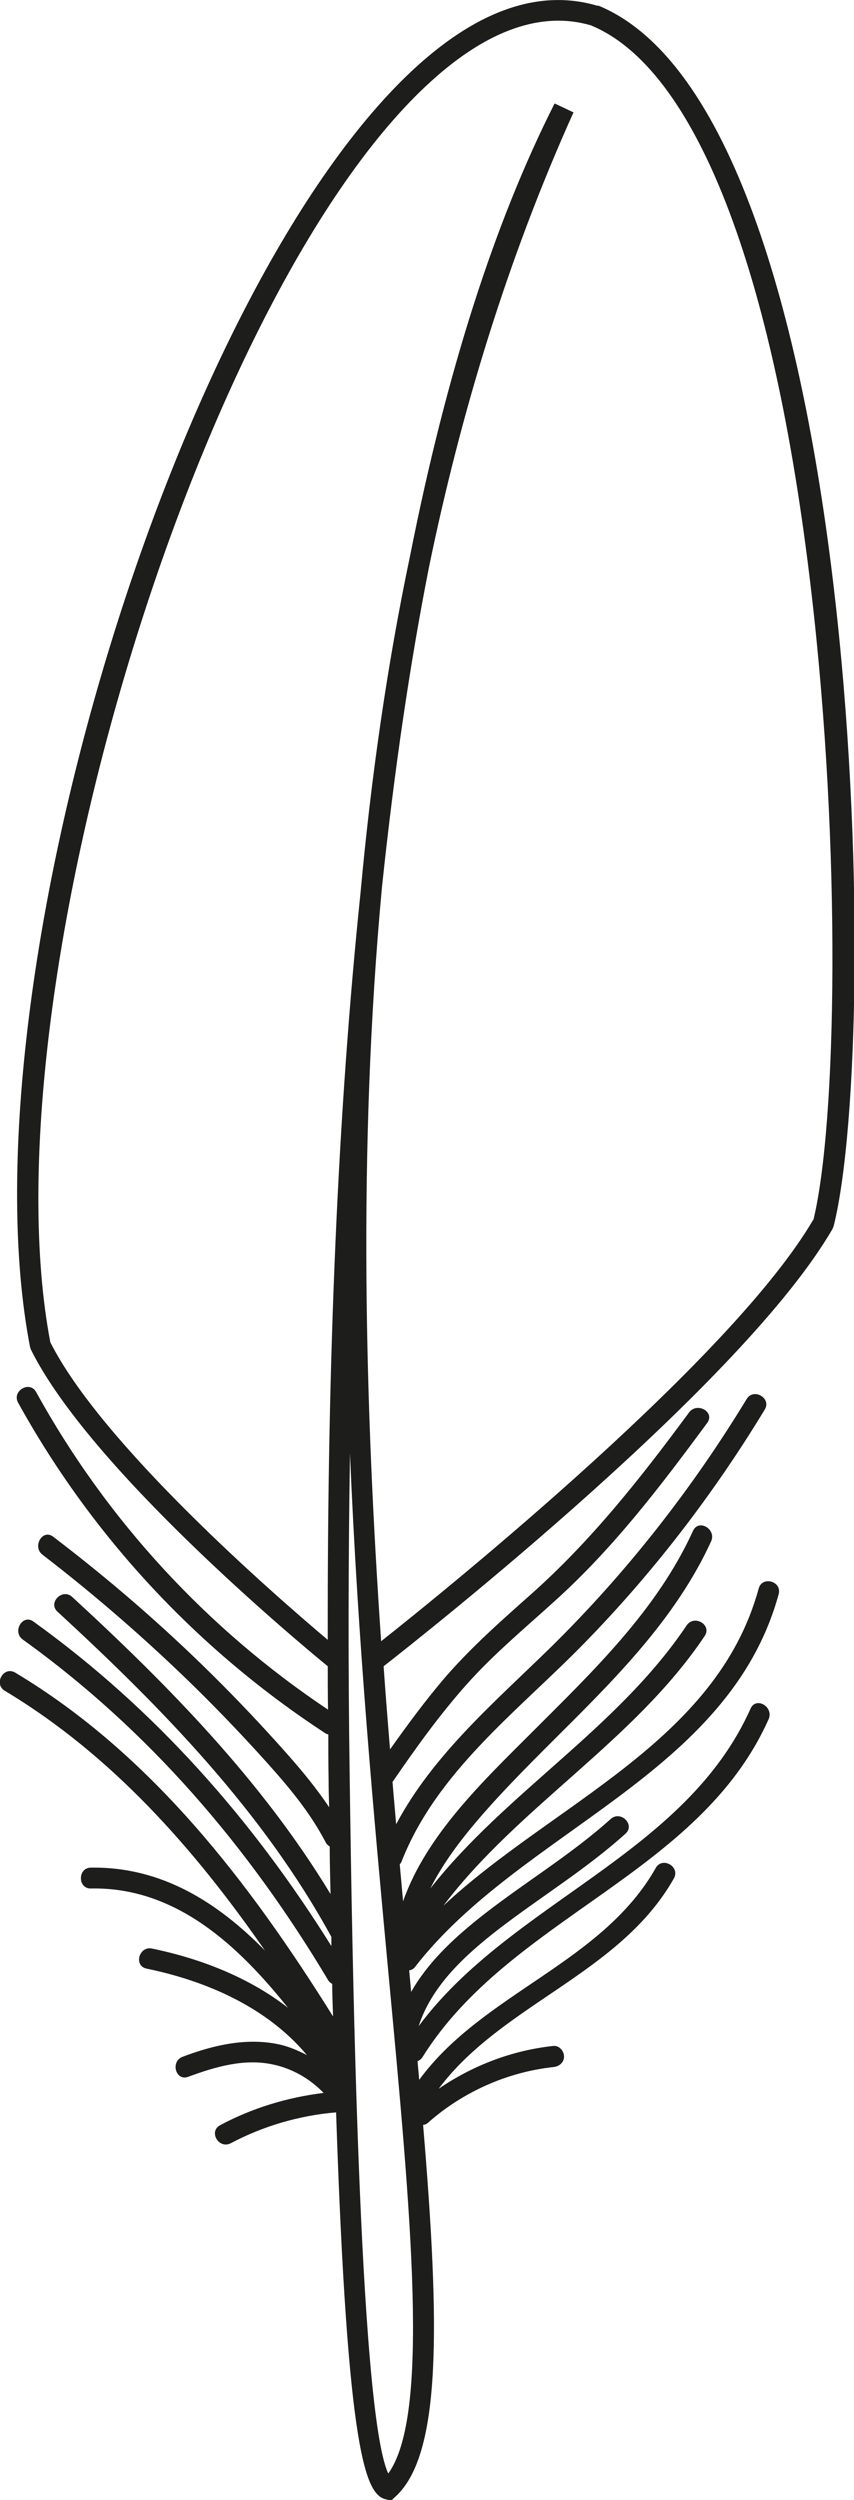 <?xml version="1.0" encoding="UTF-8"?>
<svg id="Calque_2" data-name="Calque 2" xmlns="http://www.w3.org/2000/svg" viewBox="0 0 30.72 89.89">
  <defs>
    <style>
      .cls-1 {
        fill: #1d1d1b;
        stroke-width: 0px;
      }
    </style>
  </defs>
  <g id="Plume_6" data-name="Plume 6">
    <path class="cls-1" d="M21.5.21c-2.05-.61-4.23.12-6.49,2.16C6.3,10.25-1.38,35.65,1.08,48.43l.03.09c2.11,4.26,9.59,10.5,10.68,11.39,0,.51,0,1.04.01,1.56-4.36-2.91-7.97-6.83-10.5-11.42-.23-.42-.88-.04-.65.38,2.65,4.8,6.45,8.88,11.04,11.88.04.03.08.04.12.05,0,.53,0,1.06.01,1.6,0,.35.01.68.02,1.02-.46-.69-.99-1.33-1.54-1.95-.86-.97-1.75-1.91-2.67-2.82-1.8-1.78-3.71-3.43-5.72-4.96-.38-.29-.76.36-.38.65,1.95,1.5,3.81,3.12,5.57,4.85.85.84,1.68,1.71,2.48,2.6.81.9,1.58,1.82,2.14,2.9.04.07.09.11.14.14,0,.58.02,1.16.03,1.71-2.46-4.06-5.81-7.48-9.29-10.68-.35-.33-.89.2-.53.53,3.76,3.46,7.38,7.17,9.85,11.69,0,.11,0,.22,0,.33-2.84-4.55-6.34-8.52-10.72-11.67-.39-.28-.77.37-.38.65,4.55,3.27,8.12,7.45,10.98,12.24.04.07.1.11.15.14,0,.4.02.79.03,1.17-2.99-4.79-6.52-9.42-11.43-12.36-.42-.25-.79.4-.38.65,3.85,2.31,6.82,5.68,9.36,9.34-1.69-1.72-3.71-3.02-6.26-2.98-.48,0-.48.76,0,.75,3.04-.06,5.28,2.03,7.09,4.29-1.4-1.09-3.14-1.77-4.89-2.13-.47-.1-.67.62-.2.72,2.18.45,4.34,1.4,5.77,3.11-.31-.16-.63-.3-.98-.38-1.18-.26-2.38.02-3.49.44-.45.17-.25.89.2.72.95-.35,1.99-.66,3.01-.45.71.14,1.36.51,1.86,1.03-1.3.16-2.56.54-3.72,1.16-.43.23-.05.87.38.65,1.17-.62,2.47-1,3.79-1.11,0,0,0,0,0,0,.41,12.32,1.07,13.73,1.78,13.91l.2.05.15-.14c1.68-1.52,1.6-6.22,1-13.37.07-.01.13-.03.19-.09,1.25-1.1,2.84-1.81,4.5-1.99.2-.02.38-.16.38-.38,0-.19-.17-.4-.38-.38-1.49.16-2.9.7-4.13,1.54,2.28-3.05,6.52-4.13,8.46-7.56.24-.42-.41-.8-.65-.38-1.94,3.43-6.23,4.5-8.51,7.62-.02-.22-.04-.45-.06-.67.07-.03.13-.07.18-.15,3.15-5.04,9.96-6.56,12.45-12.15.19-.44-.45-.82-.65-.38-2.35,5.27-8.62,6.95-11.94,11.42.47-1.46,1.68-2.56,2.88-3.49,1.51-1.16,3.14-2.15,4.56-3.43.36-.32-.17-.85-.53-.53-1.49,1.34-3.23,2.36-4.79,3.61-.91.73-1.81,1.58-2.39,2.61-.02-.26-.05-.52-.07-.78,0,0,0,0,0,0,.07,0,.15-.04.21-.12,3.83-4.93,11.29-6.88,13.08-13.4.13-.47-.6-.67-.72-.2-1.51,5.52-7.4,7.72-11.34,11.4,2.72-3.59,6.87-5.92,9.4-9.7.27-.4-.38-.78-.65-.38-2.48,3.7-6.5,6-9.22,9.46.45-.9,1.08-1.73,1.73-2.49.97-1.13,2.04-2.18,3.1-3.24,2.03-2.02,4.06-4.11,5.27-6.75.2-.44-.45-.82-.65-.38-1.31,2.87-3.6,5.05-5.8,7.25-1.74,1.74-3.79,3.68-4.63,6.07-.04-.44-.08-.88-.12-1.33.03-.03.06-.07.07-.11,1.27-3.23,4.17-5.39,6.53-7.8,2.5-2.55,4.68-5.39,6.53-8.44.25-.41-.4-.79-.65-.38-1.97,3.24-4.32,6.24-7.02,8.9-2.03,1.99-4.25,3.87-5.59,6.39-.04-.5-.09-1.01-.13-1.52.83-1.21,1.68-2.4,2.66-3.5.97-1.09,2.09-2.02,3.17-3,2.11-1.9,3.81-4.13,5.49-6.41.29-.39-.36-.76-.65-.38-1.74,2.36-3.52,4.62-5.72,6.57-1.06.94-2.12,1.88-3.05,2.95-.71.83-1.36,1.71-1.99,2.6-.08-.98-.16-1.98-.23-2.99,1.52-1.19,12.98-10.23,16.15-15.73l.04-.1c1.74-6.96,1.05-39.98-8.47-43.88ZM13.96,88.92c-1.06-2.3-1.3-19.24-1.38-24.97-.06-4.08-.05-7.99.01-11.7.28,6.82.87,13.18,1.38,18.67.83,8.85,1.49,15.93,0,18.01ZM29.25,43.86c-2.9,4.96-13.05,13.18-15.54,15.15-.57-8.32-.85-17.64.03-27.11.44-4.17,1-8,1.69-11.5,1.15-5.58,2.83-11.1,5.2-16.36l-.68-.32c-2.17,4.29-3.89,9.68-5.19,16.22-.85,4.04-1.42,8.11-1.79,12.15-.81,7.78-1.2,16.72-1.18,26.87-1.95-1.64-8.13-7.03-9.98-10.7C-.54,35.88,7.13,10.5,15.51,2.92c2.05-1.86,3.99-2.52,5.74-2.01,3.76,1.54,6.58,8.76,7.93,20.33,1.09,9.29.92,19.17.08,22.62Z"/>
  </g>
</svg>